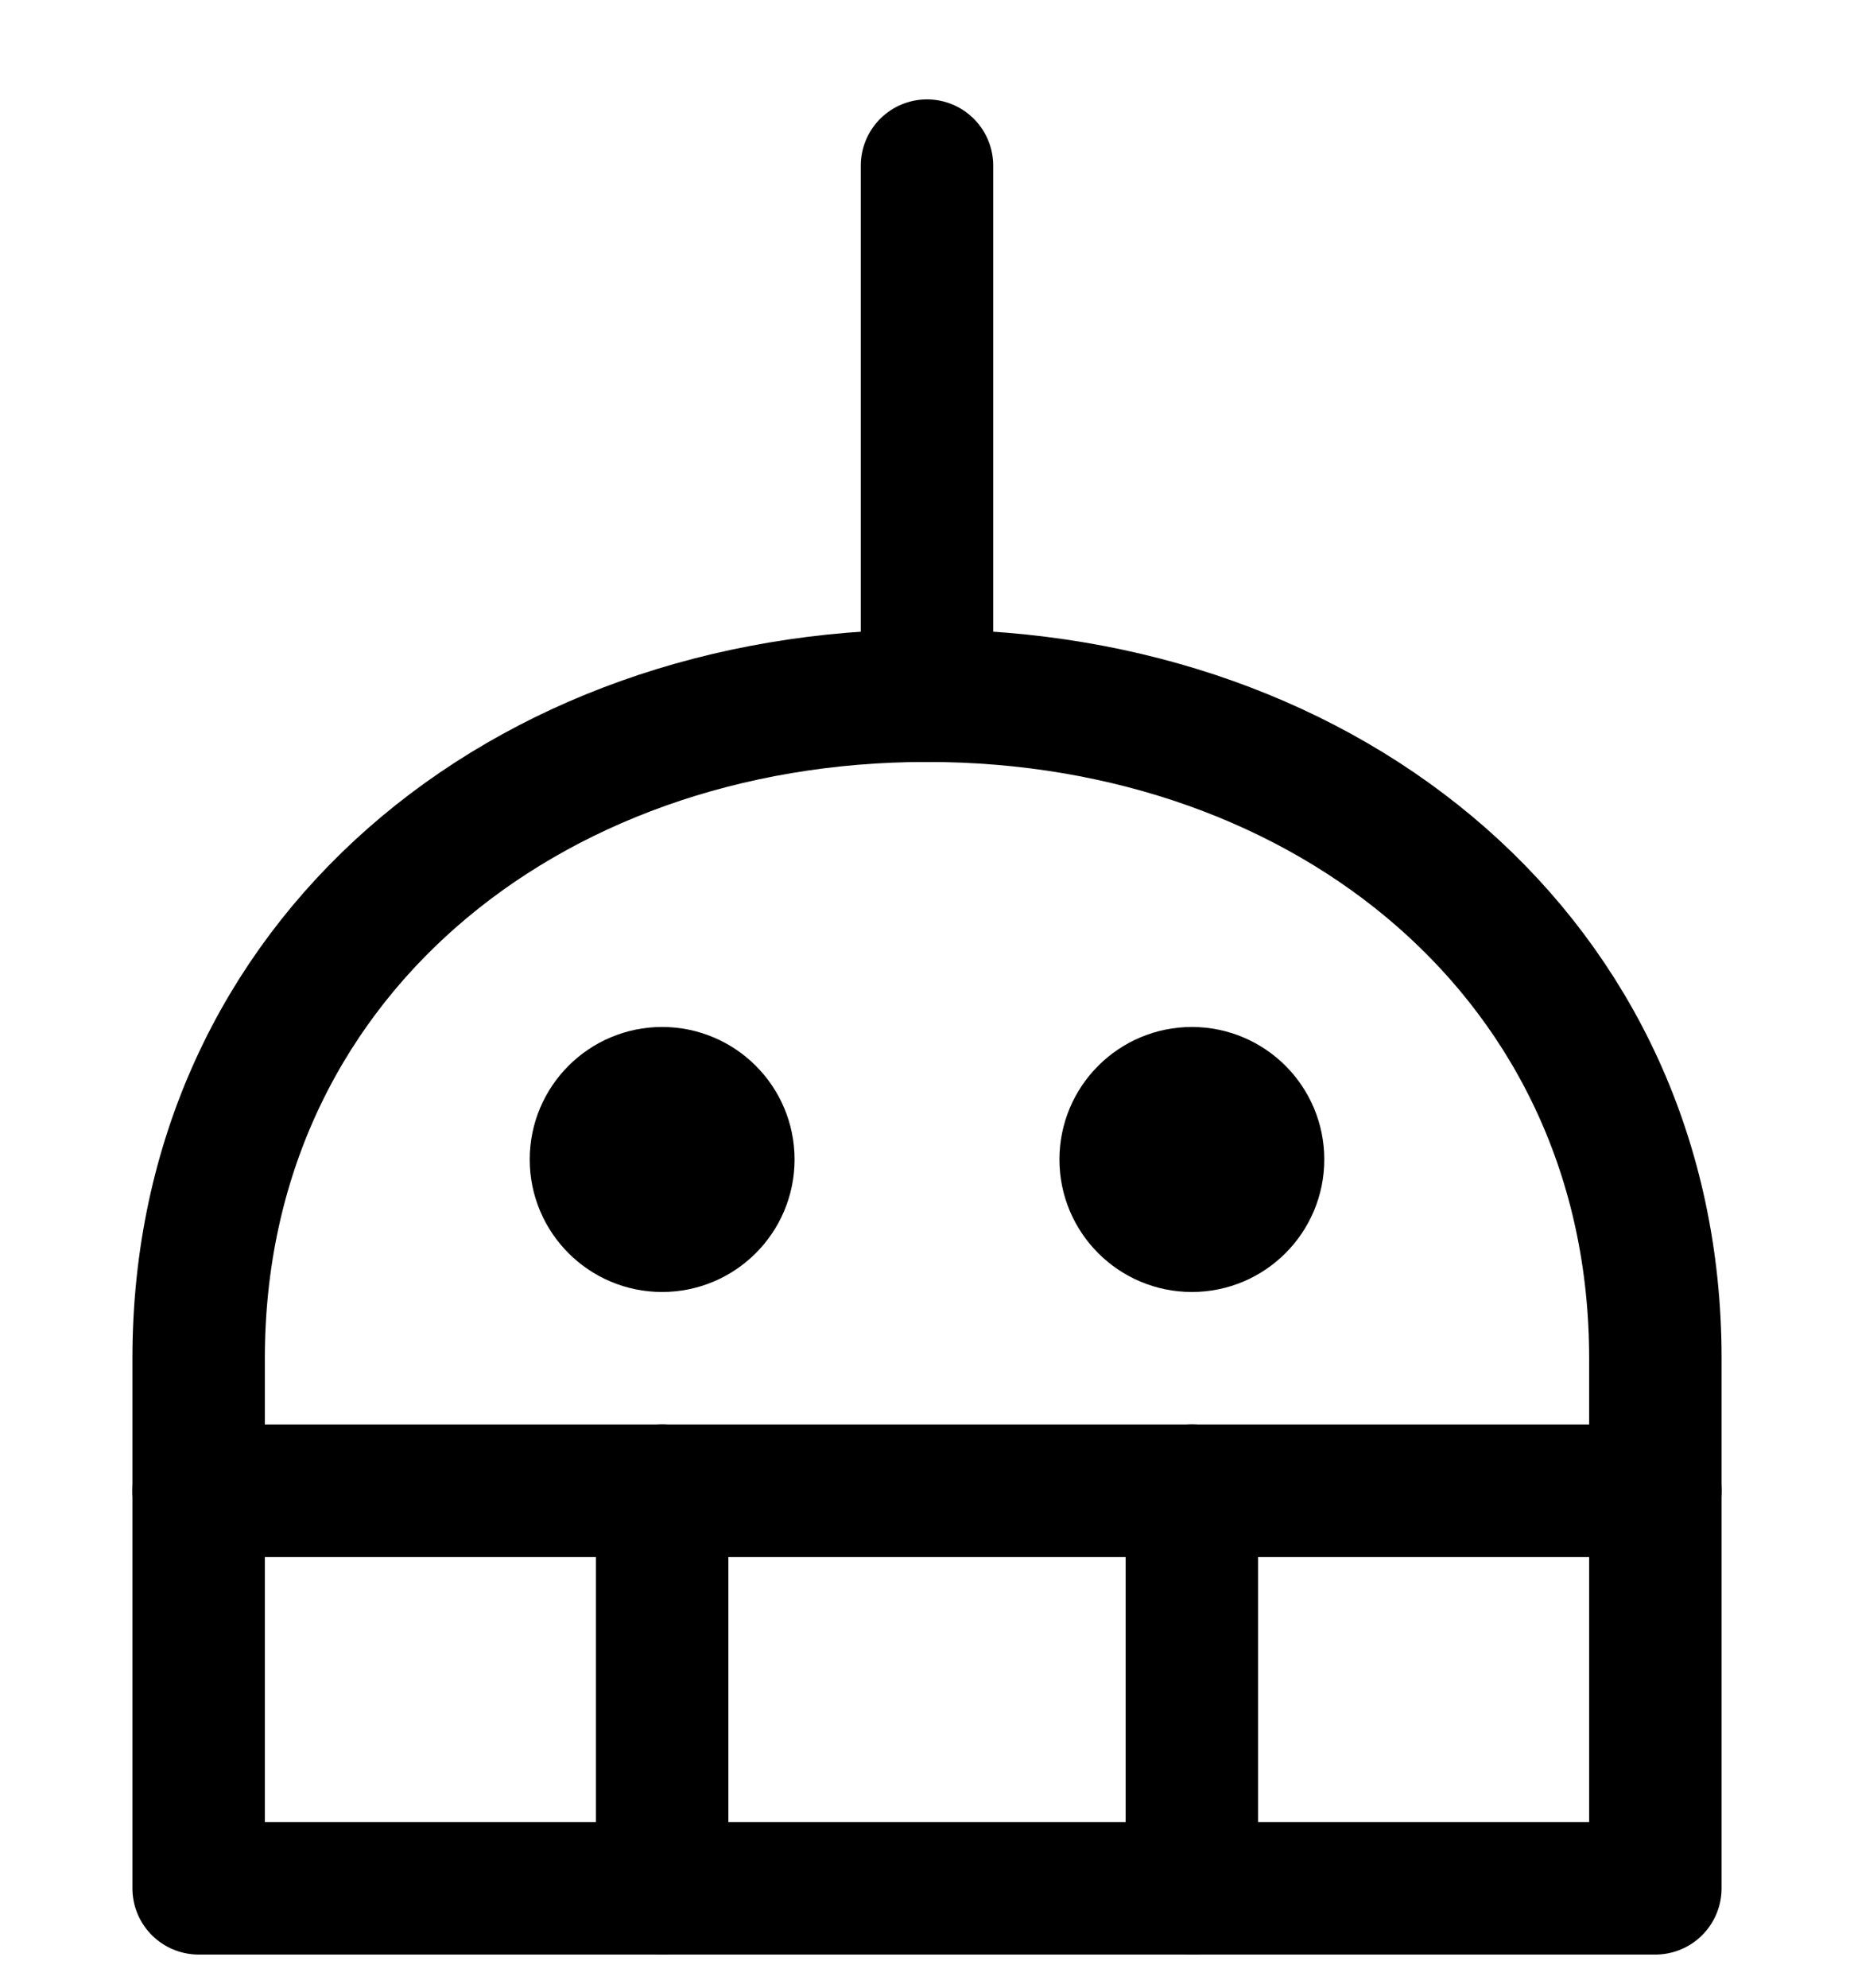 <svg width="14" height="15" viewBox="0 0 14 15" fill="none" xmlns="http://www.w3.org/2000/svg">
<g clip-path="url(#clip0_6_5563)">
<path d="M12.5 10.25C12.5 7.25 10.04 5.25 7 5.25C3.96 5.25 1.5 7.25 1.5 10.25V14.25H12.5V10.25Z" stroke="#000001" stroke-linecap="round" stroke-linejoin="round"/>
<path d="M7 5.25V1.25" stroke="#000001" stroke-linecap="round" stroke-linejoin="round"/>
<path d="M1.5 11.25H12.5" stroke="#000001" stroke-linecap="round" stroke-linejoin="round"/>
<path d="M5 11.25V14.25" stroke="#000001" stroke-linecap="round" stroke-linejoin="round"/>
<path d="M9 11.25V14.25" stroke="#000001" stroke-linecap="round" stroke-linejoin="round"/>
<path d="M5 9.25C5.276 9.25 5.5 9.026 5.5 8.75C5.5 8.474 5.276 8.25 5 8.25C4.724 8.25 4.5 8.474 4.5 8.75C4.5 9.026 4.724 9.25 5 9.25Z" stroke="#000001" stroke-linecap="round" stroke-linejoin="round"/>
<path d="M9 9.25C9.276 9.25 9.5 9.026 9.5 8.75C9.5 8.474 9.276 8.25 9 8.25C8.724 8.25 8.5 8.474 8.5 8.75C8.5 9.026 8.724 9.25 9 9.25Z" stroke="#000001" stroke-linecap="round" stroke-linejoin="round"/>
</g>
<defs>
<clipPath id="clip0_6_5563">
<rect width="14" height="14" fill="white" transform="translate(0 0.75)"/>
</clipPath>
</defs>
</svg>
